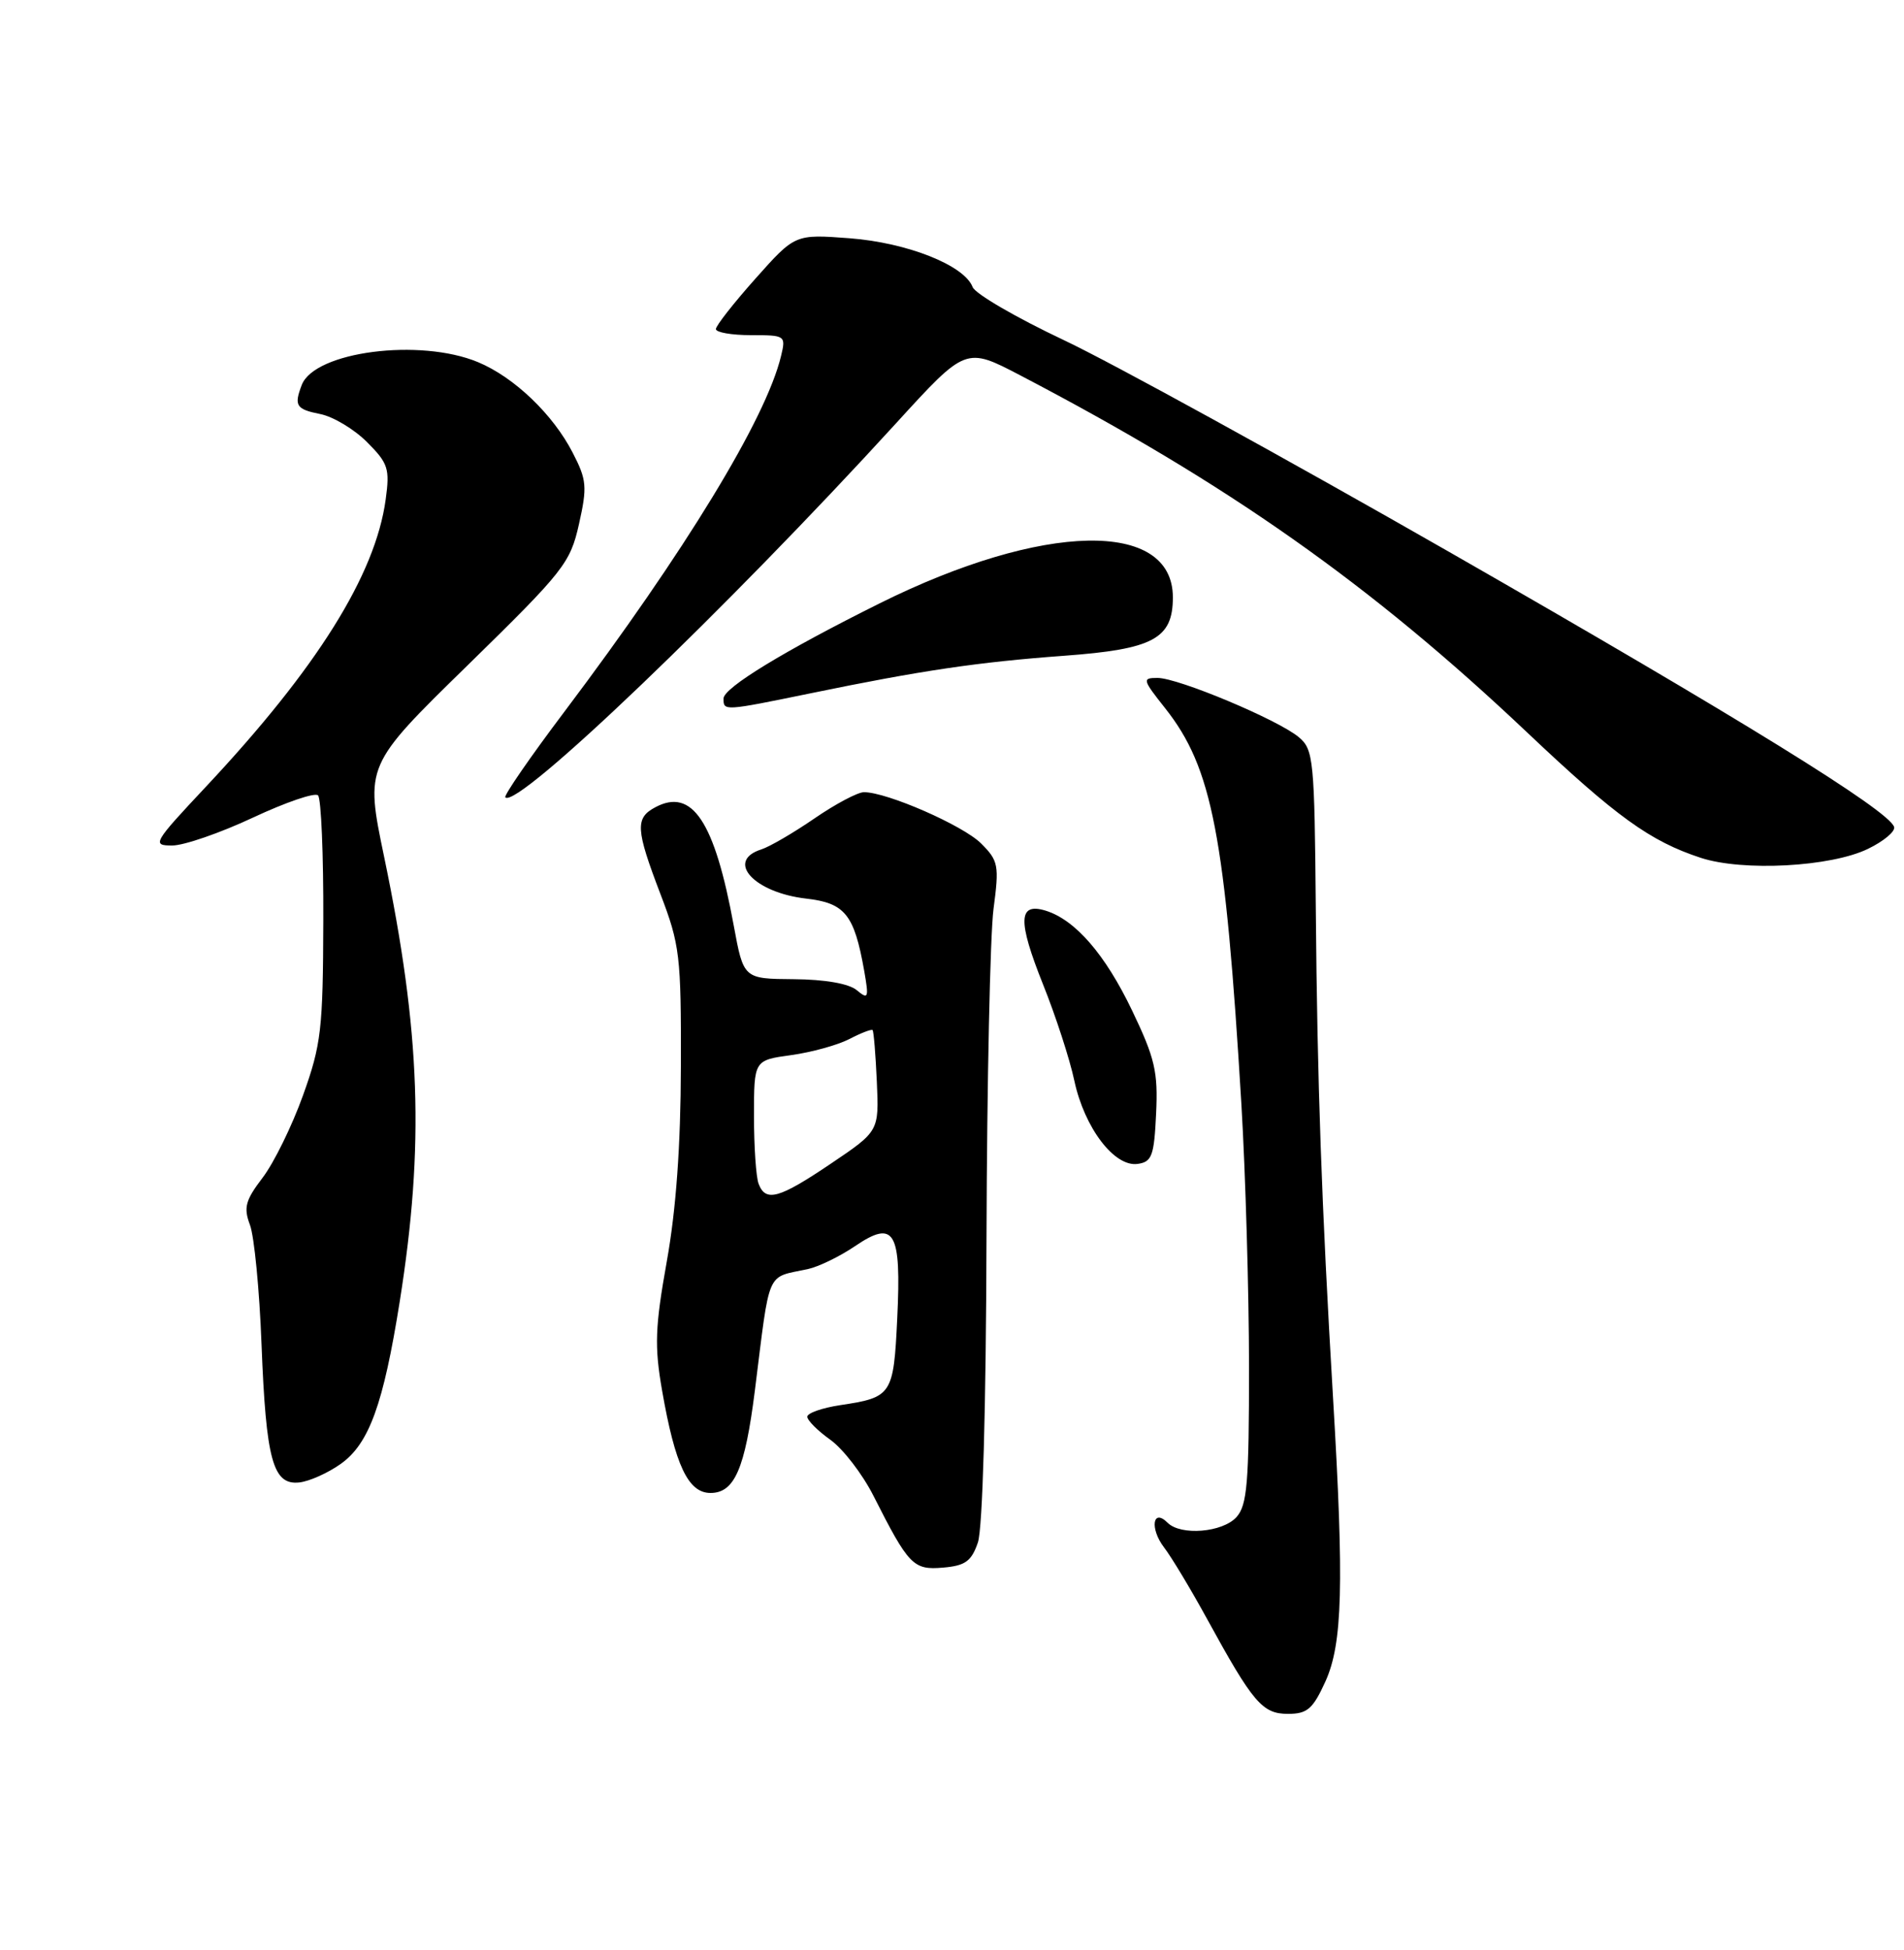 <?xml version="1.0" encoding="UTF-8" standalone="no"?>
<!DOCTYPE svg PUBLIC "-//W3C//DTD SVG 1.1//EN" "http://www.w3.org/Graphics/SVG/1.1/DTD/svg11.dtd" >
<svg xmlns="http://www.w3.org/2000/svg" xmlns:xlink="http://www.w3.org/1999/xlink" version="1.1" viewBox="0 0 250 256">
 <g >
 <path fill="currentColor"
d=" M 174.03 220.75 C 176.28 215.78 176.49 208.06 175.03 183.50 C 173.53 158.20 172.96 142.07 172.77 119.50 C 172.60 99.69 172.47 98.40 170.54 96.78 C 167.83 94.50 154.71 89.00 151.99 89.00 C 149.95 89.00 150.00 89.21 152.99 92.98 C 159.18 100.81 160.87 109.58 163.00 145.00 C 163.54 154.07 163.99 169.56 164.00 179.42 C 164.00 194.70 163.76 197.61 162.35 199.17 C 160.52 201.19 155.04 201.64 153.31 199.91 C 151.35 197.95 150.95 200.66 152.83 203.13 C 153.83 204.43 156.36 208.65 158.47 212.50 C 164.53 223.57 165.75 225.00 169.12 225.00 C 171.65 225.00 172.38 224.37 174.03 220.75 Z  M 128.40 202.50 C 129.02 200.68 129.47 184.95 129.53 162.50 C 129.59 142.15 130.01 122.73 130.45 119.34 C 131.21 113.59 131.10 113.01 128.82 110.73 C 126.46 108.37 116.48 104.00 113.44 104.00 C 112.62 104.00 109.70 105.55 106.95 107.44 C 104.20 109.33 101.06 111.16 99.97 111.51 C 95.21 113.02 98.99 117.18 105.85 117.97 C 110.95 118.55 112.16 120.05 113.47 127.44 C 114.10 131.05 114.02 131.26 112.49 129.99 C 111.45 129.13 108.31 128.58 104.22 128.55 C 97.63 128.50 97.63 128.50 96.34 121.50 C 93.83 107.82 90.89 103.39 86.04 105.98 C 83.38 107.40 83.46 108.85 86.72 117.38 C 89.27 124.04 89.44 125.49 89.40 140.00 C 89.38 150.41 88.77 158.82 87.55 165.61 C 86.01 174.23 85.92 176.72 86.93 182.53 C 88.64 192.35 90.36 196.00 93.29 196.00 C 96.44 196.00 97.82 192.83 99.11 182.60 C 101.15 166.37 100.52 167.81 106.07 166.61 C 107.49 166.30 110.27 164.95 112.26 163.60 C 117.46 160.07 118.36 161.61 117.81 173.07 C 117.33 183.14 117.12 183.45 110.33 184.47 C 107.95 184.83 106.00 185.51 106.00 185.99 C 106.00 186.47 107.36 187.83 109.03 189.02 C 110.69 190.21 113.23 193.50 114.67 196.34 C 119.32 205.52 119.91 206.14 123.83 205.80 C 126.75 205.55 127.55 204.97 128.40 202.50 Z  M 44.76 192.17 C 48.46 189.53 50.34 184.36 52.48 170.90 C 55.75 150.33 55.23 135.51 50.44 112.50 C 47.94 100.50 47.94 100.50 61.37 87.37 C 74.06 74.96 74.87 73.93 76.02 68.81 C 77.12 63.90 77.04 63.00 75.20 59.44 C 72.61 54.40 67.52 49.53 62.78 47.55 C 55.13 44.36 41.31 46.15 39.62 50.54 C 38.58 53.26 38.88 53.73 42.06 54.36 C 43.75 54.70 46.51 56.35 48.19 58.04 C 50.97 60.82 51.20 61.52 50.64 65.58 C 49.29 75.47 41.61 87.74 27.07 103.25 C 20.10 110.68 19.92 111.00 22.61 111.00 C 24.15 111.00 28.92 109.35 33.21 107.34 C 37.50 105.33 41.35 104.01 41.76 104.42 C 42.17 104.83 42.48 112.22 42.45 120.84 C 42.41 135.14 42.18 137.13 39.79 143.79 C 38.35 147.81 35.96 152.67 34.49 154.60 C 32.22 157.58 31.96 158.53 32.82 160.81 C 33.38 162.29 34.07 169.35 34.34 176.50 C 34.93 191.69 35.83 194.99 39.29 194.62 C 40.60 194.48 43.07 193.38 44.76 192.17 Z  M 151.80 146.19 C 152.06 140.71 151.65 138.93 148.66 132.69 C 145.11 125.27 141.17 120.73 137.25 119.54 C 133.69 118.47 133.62 120.89 136.94 129.20 C 138.61 133.36 140.47 139.07 141.07 141.91 C 142.40 148.08 146.33 153.24 149.38 152.80 C 151.25 152.54 151.54 151.74 151.80 146.19 Z  M 245.27 111.44 C 247.34 110.44 248.89 109.14 248.70 108.56 C 248.01 106.39 228.35 94.25 190.25 72.44 C 168.66 60.09 145.90 47.58 139.66 44.64 C 133.43 41.70 128.05 38.57 127.71 37.69 C 126.61 34.82 119.13 31.86 111.56 31.28 C 104.39 30.74 104.39 30.74 99.20 36.57 C 96.34 39.78 94.00 42.76 94.00 43.20 C 94.00 43.64 96.07 44.00 98.61 44.00 C 103.13 44.00 103.20 44.05 102.55 46.75 C 100.57 54.98 89.96 72.39 74.14 93.39 C 69.63 99.37 66.12 104.46 66.35 104.68 C 67.92 106.26 95.36 79.98 117.70 55.52 C 126.81 45.54 126.81 45.54 133.97 49.28 C 161.25 63.53 179.93 76.68 200.50 96.14 C 212.23 107.24 216.67 110.44 223.32 112.62 C 228.86 114.43 240.40 113.81 245.27 111.44 Z  M 106.47 91.01 C 120.97 88.02 128.43 86.92 139.73 86.09 C 151.44 85.23 154.00 83.86 154.00 78.42 C 154.00 68.19 136.96 68.54 115.50 79.21 C 102.94 85.46 95.00 90.30 95.00 91.71 C 95.00 93.36 95.01 93.36 106.47 91.01 Z  M 99.61 155.42 C 99.27 154.55 99.00 150.54 99.00 146.51 C 99.00 139.19 99.00 139.19 103.87 138.52 C 106.55 138.15 109.99 137.20 111.52 136.41 C 113.05 135.61 114.42 135.09 114.57 135.23 C 114.72 135.38 114.97 138.43 115.13 142.00 C 115.42 148.50 115.42 148.50 109.12 152.75 C 102.29 157.36 100.54 157.85 99.61 155.42 Z "/>
</g>
</svg>